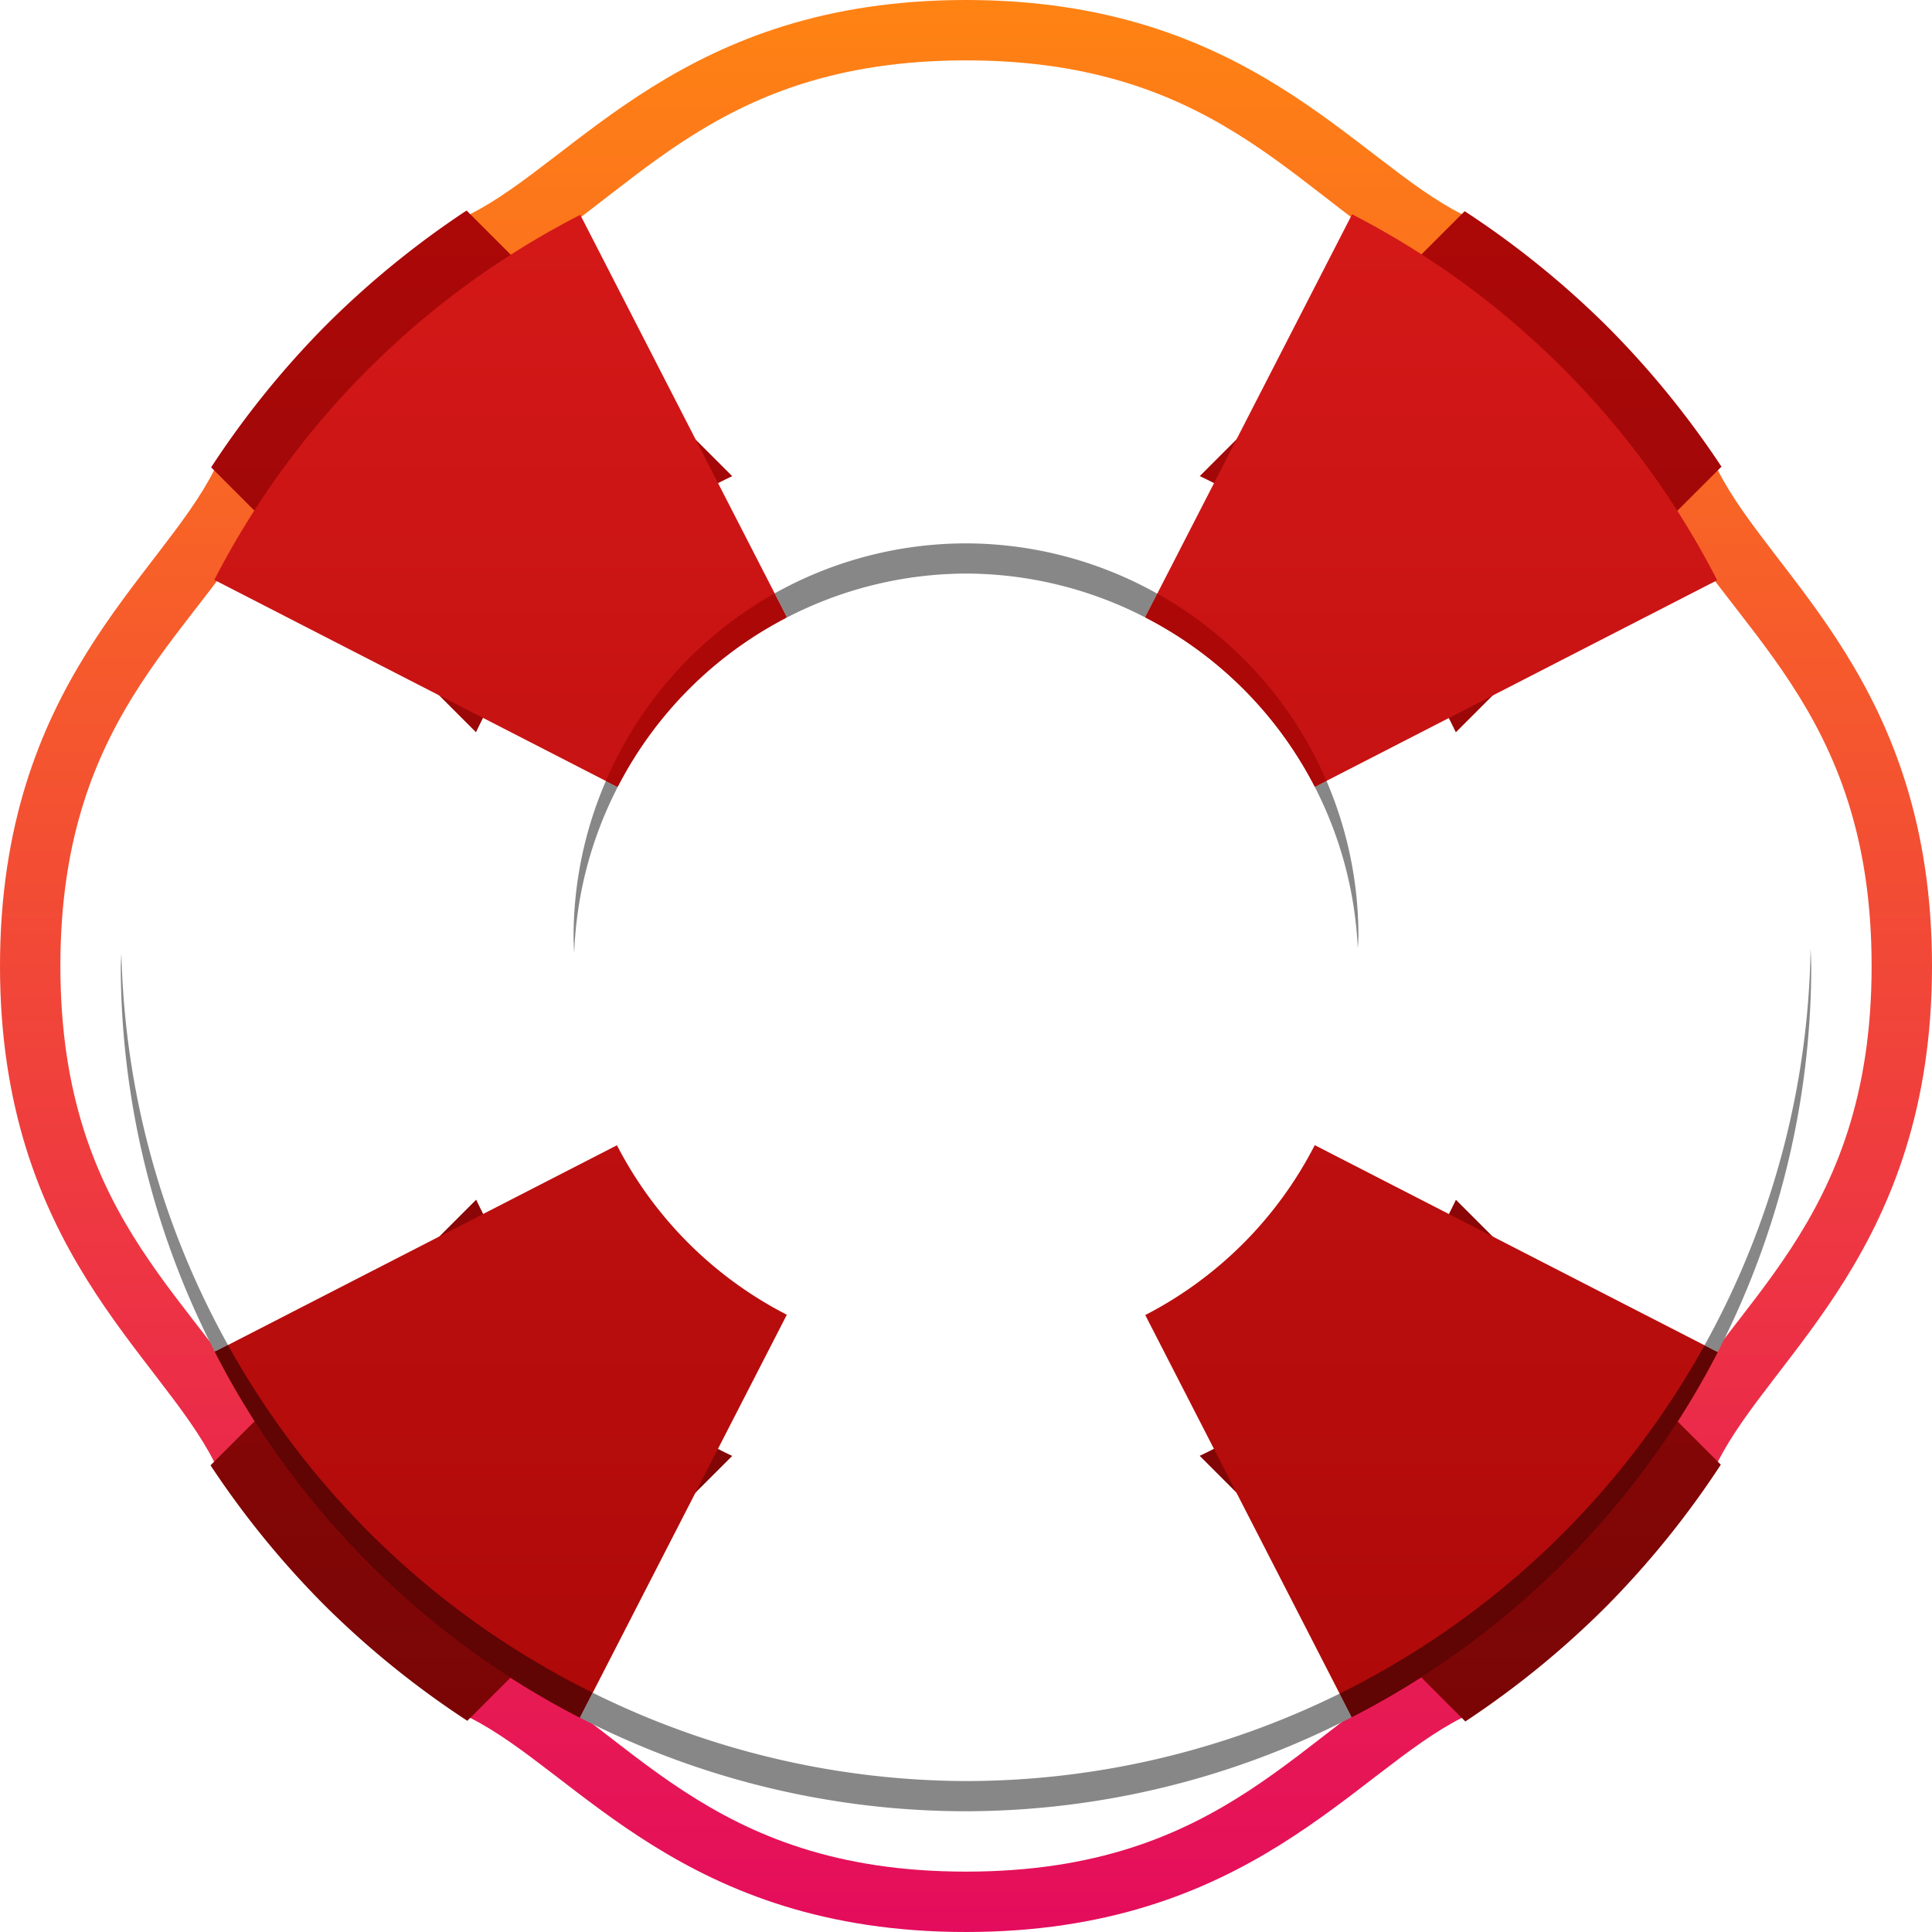 <svg xmlns="http://www.w3.org/2000/svg" xmlns:xlink="http://www.w3.org/1999/xlink" height="64" width="64"><defs><linearGradient xlink:href="#a" id="d" x1="0" y1="32" x2="64" y2="32" gradientUnits="userSpaceOnUse" gradientTransform="rotate(90 32 32)"/><linearGradient id="a"><stop offset="0" stop-color="#ff8313"/><stop offset="1" stop-color="#e40c5c"/></linearGradient><linearGradient xlink:href="#b" id="e" x1="6.974" y1="1020.362" x2="83.72" y2="1020.362" gradientUnits="userSpaceOnUse" gradientTransform="rotate(90 526.181 526.181)"/><linearGradient id="b"><stop offset="0" stop-color="#ac0808"/><stop offset="1" stop-color="#600404"/></linearGradient><linearGradient xlink:href="#c" id="f" x1="32" y1="4" x2="32" y2="60" gradientUnits="userSpaceOnUse"/><linearGradient id="c"><stop offset="0" stop-color="#d71919"/><stop offset="1" stop-color="#ac0808"/></linearGradient></defs><path style="line-height:normal;text-indent:0;text-align:start;text-decoration-line:none;text-decoration-style:solid;text-decoration-color:#000;text-transform:none;block-progression:tb;white-space:normal;isolation:auto;mix-blend-mode:normal;solid-color:#000;solid-opacity:1" d="M32 0c-9.37 0-12.865 5.314-16.447 7.105l-8.448 8.448C5.315 19.135 0 22.63 0 32s5.314 12.865 7.105 16.447l8.448 8.448C19.135 58.685 22.63 64 32 64s12.865-5.314 16.447-7.105l8.448-8.448C58.685 44.865 64 41.37 64 32s-5.314-12.865-7.105-16.447l-8.448-8.448C44.865 5.315 41.37 0 32 0zm0 2c8.63 0 11.135 4.791 15.553 7L55 16.447c2.209 4.418 7 6.923 7 15.553s-4.791 11.135-7 15.553L47.553 55C43.135 57.209 40.63 62 32 62s-11.135-4.791-15.553-7C13.742 52.623 9 47.553 9 47.553 6.791 43.135 2 40.63 2 32s4.791-11.135 7-15.553L16.447 9C20.865 6.791 23.37 2 32 2z" color="#000" font-weight="400" font-family="sans-serif" overflow="visible" fill="url(#d)" fill-rule="evenodd"/><path style="isolation:auto;mix-blend-mode:normal;solid-color:#000;solid-opacity:1" d="M53.213 53.213a30 30 0 0 0 3.791-4.694l-8.775-8.775a18 18 0 0 1-3.501 4.984 18 18 0 0 1-4.987 3.498l8.8 8.8a30 30 0 0 0 4.672-3.813zm3.813-37.754a30 30 0 0 0-3.813-4.672 30 30 0 0 0-4.694-3.791l-8.775 8.775a18 18 0 0 1 4.984 3.501 18 18 0 0 1 3.498 4.987l8.8-8.8zm-32.77 32.77a18 18 0 0 1-4.984-3.501 18 18 0 0 1-3.498-4.987l-8.8 8.8a30 30 0 0 0 3.813 4.672 30 30 0 0 0 4.694 3.791l8.775-8.775zm0-32.455l-8.8-8.8a30 30 0 0 0-4.672 3.813 30 30 0 0 0-3.79 4.694l8.774 8.775a18 18 0 0 1 3.501-4.984 18 18 0 0 1 4.987-3.498z" color="#000" overflow="visible" fill="url(#e)"/><path style="isolation:auto;mix-blend-mode:normal;solid-color:#000;solid-opacity:1" d="M44.79 7.098l-6.856 13.35a13 13 0 0 1 5.629 5.614l13.32-6.841A28 28 0 0 0 44.789 7.098zm-25.57.02A28 28 0 0 0 7.099 19.21l13.35 6.855a13 13 0 0 1 5.614-5.628l-6.841-13.32zm24.333 30.816a13 13 0 0 1-5.615 5.629l6.84 13.322a28 28 0 0 0 12.124-12.096l-13.35-6.855zm-23.115.004l-13.32 6.841A28 28 0 0 0 19.21 56.902l6.855-13.35a13 13 0 0 1-5.628-5.614z" color="#000" overflow="visible" fill="url(#f)"/><path style="isolation:auto;mix-blend-mode:normal;solid-color:#000;solid-opacity:1" d="M7.115 44.777l.002-.002.434-.222a28 28 0 0 1-3.53-12.967A28 28 0 0 0 4 32a28 28 0 0 0 3.115 12.777z" color="#000" overflow="visible" fill="#878787"/><path style="isolation:auto;mix-blend-mode:normal;solid-color:#000;solid-opacity:1" d="M19.207 56.9l.004-.002.422-.824A28 28 0 0 1 7.55 44.553l-.434.222-.002.002A28 28 0 0 0 19.207 56.9z" color="#000" overflow="visible" fill="#600404"/><path style="isolation:auto;mix-blend-mode:normal;solid-color:#000;solid-opacity:1" d="M44.777 56.885l-.4-.781A28 28 0 0 1 32 59a28 28 0 0 1-12.367-2.926l-.422.824-.004.002A28 28 0 0 0 32 60a28 28 0 0 0 12.777-3.115z" color="#000" overflow="visible" fill="#878787"/><path style="isolation:auto;mix-blend-mode:normal;solid-color:#000;solid-opacity:1" d="M56.902 44.79l-.437-.226a28 28 0 0 1-12.088 11.54l.4.78A28 28 0 0 0 56.902 44.79z" color="#000" overflow="visible" fill="#600404"/><path style="isolation:auto;mix-blend-mode:normal;solid-color:#000;solid-opacity:1" d="M59.979 31.414a28 28 0 0 1-3.514 13.15l.437.225A28 28 0 0 0 60 32a28 28 0 0 0-.021-.586zM20.484 26.03l-.037.036-.377-.193A13 13 0 0 0 19 31a13 13 0 0 0 .021.578 13 13 0 0 1 1.463-5.549z" color="#000" overflow="visible" fill="#878787"/><path style="isolation:auto;mix-blend-mode:normal;solid-color:#000;solid-opacity:1" d="M26.018 20.482l.044-.044-.4-.782a13 13 0 0 0-5.592 6.217l.377.193.037-.037a13 13 0 0 1 5.534-5.547z" color="#000" overflow="visible" fill="#ac0808"/><path style="isolation:auto;mix-blend-mode:normal;solid-color:#000;solid-opacity:1" d="M43.54 26.04a13 13 0 0 1 1.439 5.38A13 13 0 0 0 45 31a13 13 0 0 0-1.059-5.133l-.379.195-.023-.023zm-5.204-6.374A13 13 0 0 0 32 18a13 13 0 0 0-6.338 1.656l.4.782-.044.044A13 13 0 0 1 32 19a13 13 0 0 1 5.941 1.455l-.008-.008.403-.781z" color="#000" overflow="visible" fill="#878787"/><path style="isolation:auto;mix-blend-mode:normal;solid-color:#000;solid-opacity:1" d="M38.336 19.666l-.402.781.008.008a13 13 0 0 1 5.597 5.584l.024.023.379-.195a13 13 0 0 0-5.606-6.201z" color="#000" overflow="visible" fill="#ac0808"/></svg>